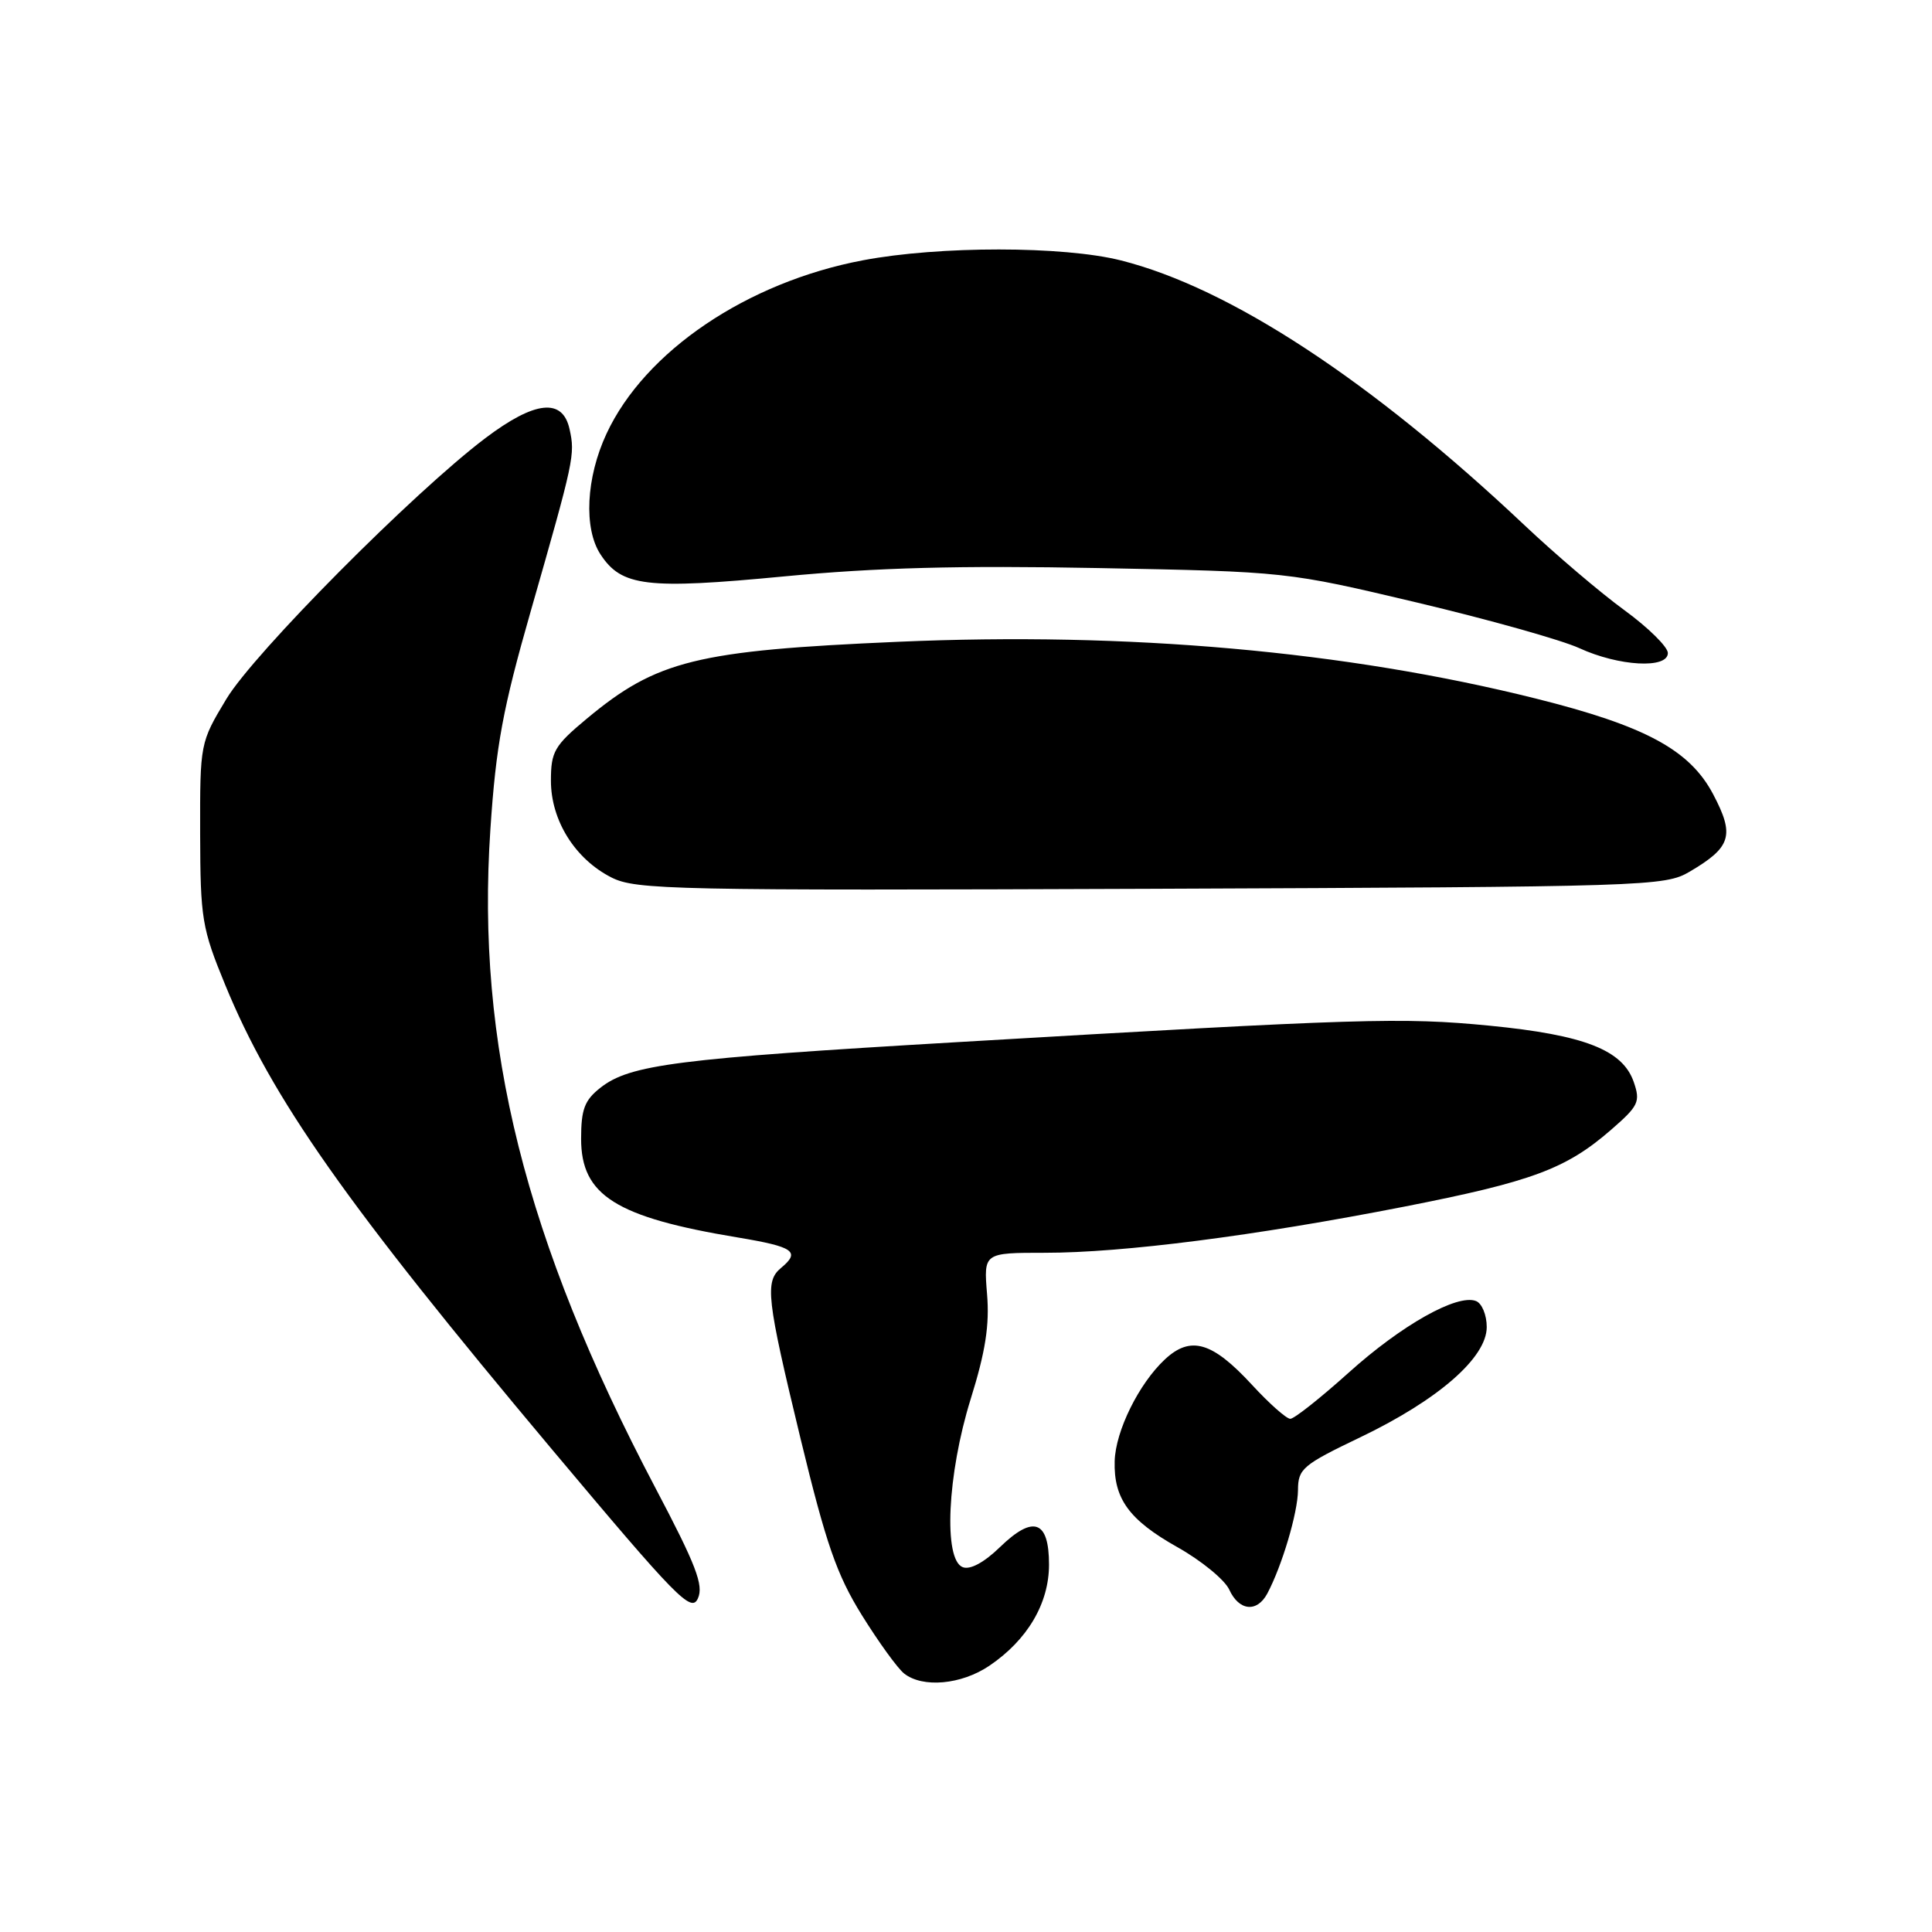 <?xml version="1.0" encoding="UTF-8" standalone="no"?>
<!DOCTYPE svg PUBLIC "-//W3C//DTD SVG 1.1//EN" "http://www.w3.org/Graphics/SVG/1.1/DTD/svg11.dtd" >
<svg xmlns="http://www.w3.org/2000/svg" xmlns:xlink="http://www.w3.org/1999/xlink" version="1.1" viewBox="0 0 256 256">
 <g >
 <path fill="currentColor"
d=" M 131.08 220.73 C 136.13 217.32 139.00 212.47 139.00 207.32 C 139.00 201.45 136.93 200.71 132.50 205.00 C 130.40 207.04 128.54 208.04 127.57 207.66 C 124.98 206.67 125.52 195.34 128.62 185.38 C 130.58 179.11 131.13 175.57 130.79 171.48 C 130.34 166.00 130.34 166.00 138.46 166.00 C 148.81 166.00 166.28 163.76 186.00 159.90 C 202.99 156.57 207.50 154.90 213.48 149.70 C 217.13 146.53 217.38 145.99 216.48 143.37 C 215.01 139.12 209.93 137.14 197.40 135.91 C 185.75 134.78 180.48 134.94 127.00 138.08 C 89.62 140.27 83.47 141.06 79.56 144.13 C 77.45 145.79 77.00 146.99 77.00 150.90 C 77.00 158.39 81.59 161.29 97.75 163.97 C 105.20 165.21 106.10 165.84 103.50 168.00 C 101.32 169.81 101.57 171.98 106.08 190.64 C 109.46 204.58 110.86 208.63 114.19 214.00 C 116.41 217.57 118.93 221.06 119.80 221.75 C 122.26 223.69 127.37 223.23 131.08 220.73 Z  M 86.81 197.09 C 69.56 164.32 63.06 138.37 64.98 109.87 C 65.72 98.75 66.63 93.89 70.32 81.00 C 76.08 60.88 76.22 60.26 75.47 56.87 C 74.56 52.70 70.89 53.09 64.32 58.05 C 54.80 65.24 33.67 86.52 30.00 92.61 C 26.51 98.41 26.50 98.46 26.52 110.46 C 26.55 121.76 26.75 122.99 29.84 130.50 C 36.04 145.59 45.80 159.47 73.23 192.16 C 89.71 211.80 91.60 213.73 92.47 211.81 C 93.27 210.07 92.24 207.39 86.81 197.09 Z  M 167.92 211.16 C 169.87 207.50 171.97 200.44 171.99 197.45 C 172.00 194.62 172.60 194.11 180.24 190.45 C 190.58 185.49 197.00 179.89 197.00 175.84 C 197.00 174.24 196.36 172.69 195.57 172.39 C 193.08 171.43 185.72 175.57 178.70 181.89 C 174.96 185.25 171.49 188.00 170.97 188.00 C 170.46 188.00 168.17 185.97 165.88 183.48 C 160.62 177.78 157.76 176.95 154.35 180.13 C 150.91 183.34 147.81 189.61 147.70 193.61 C 147.56 198.59 149.62 201.41 156.00 205.00 C 159.19 206.79 162.28 209.33 162.88 210.63 C 164.17 213.46 166.55 213.71 167.92 211.16 Z  M 223.89 115.50 C 229.41 112.25 229.88 110.70 227.00 105.24 C 223.90 99.36 217.99 96.18 203.50 92.56 C 178.32 86.27 149.52 83.71 119.00 85.04 C 92.30 86.20 87.03 87.50 77.75 95.23 C 73.45 98.81 73.00 99.59 73.00 103.45 C 73.00 108.71 76.19 113.82 81.02 116.27 C 84.26 117.91 89.16 118.01 152.50 117.77 C 218.45 117.51 220.60 117.44 223.89 115.50 Z  M 221.00 86.53 C 221.00 85.72 218.41 83.17 215.25 80.86 C 212.09 78.56 206.12 73.48 201.99 69.58 C 181.68 50.42 162.98 38.15 148.54 34.51 C 140.90 32.58 124.46 32.57 114.34 34.49 C 98.97 37.40 85.44 46.55 80.36 57.48 C 77.65 63.30 77.32 70.03 79.57 73.46 C 82.36 77.72 85.66 78.12 103.86 76.38 C 116.11 75.21 127.09 74.92 145.50 75.27 C 170.50 75.75 170.50 75.75 187.76 79.84 C 197.25 82.09 206.93 84.81 209.26 85.88 C 214.50 88.29 221.00 88.65 221.00 86.53 Z "/>
</g>
</svg>